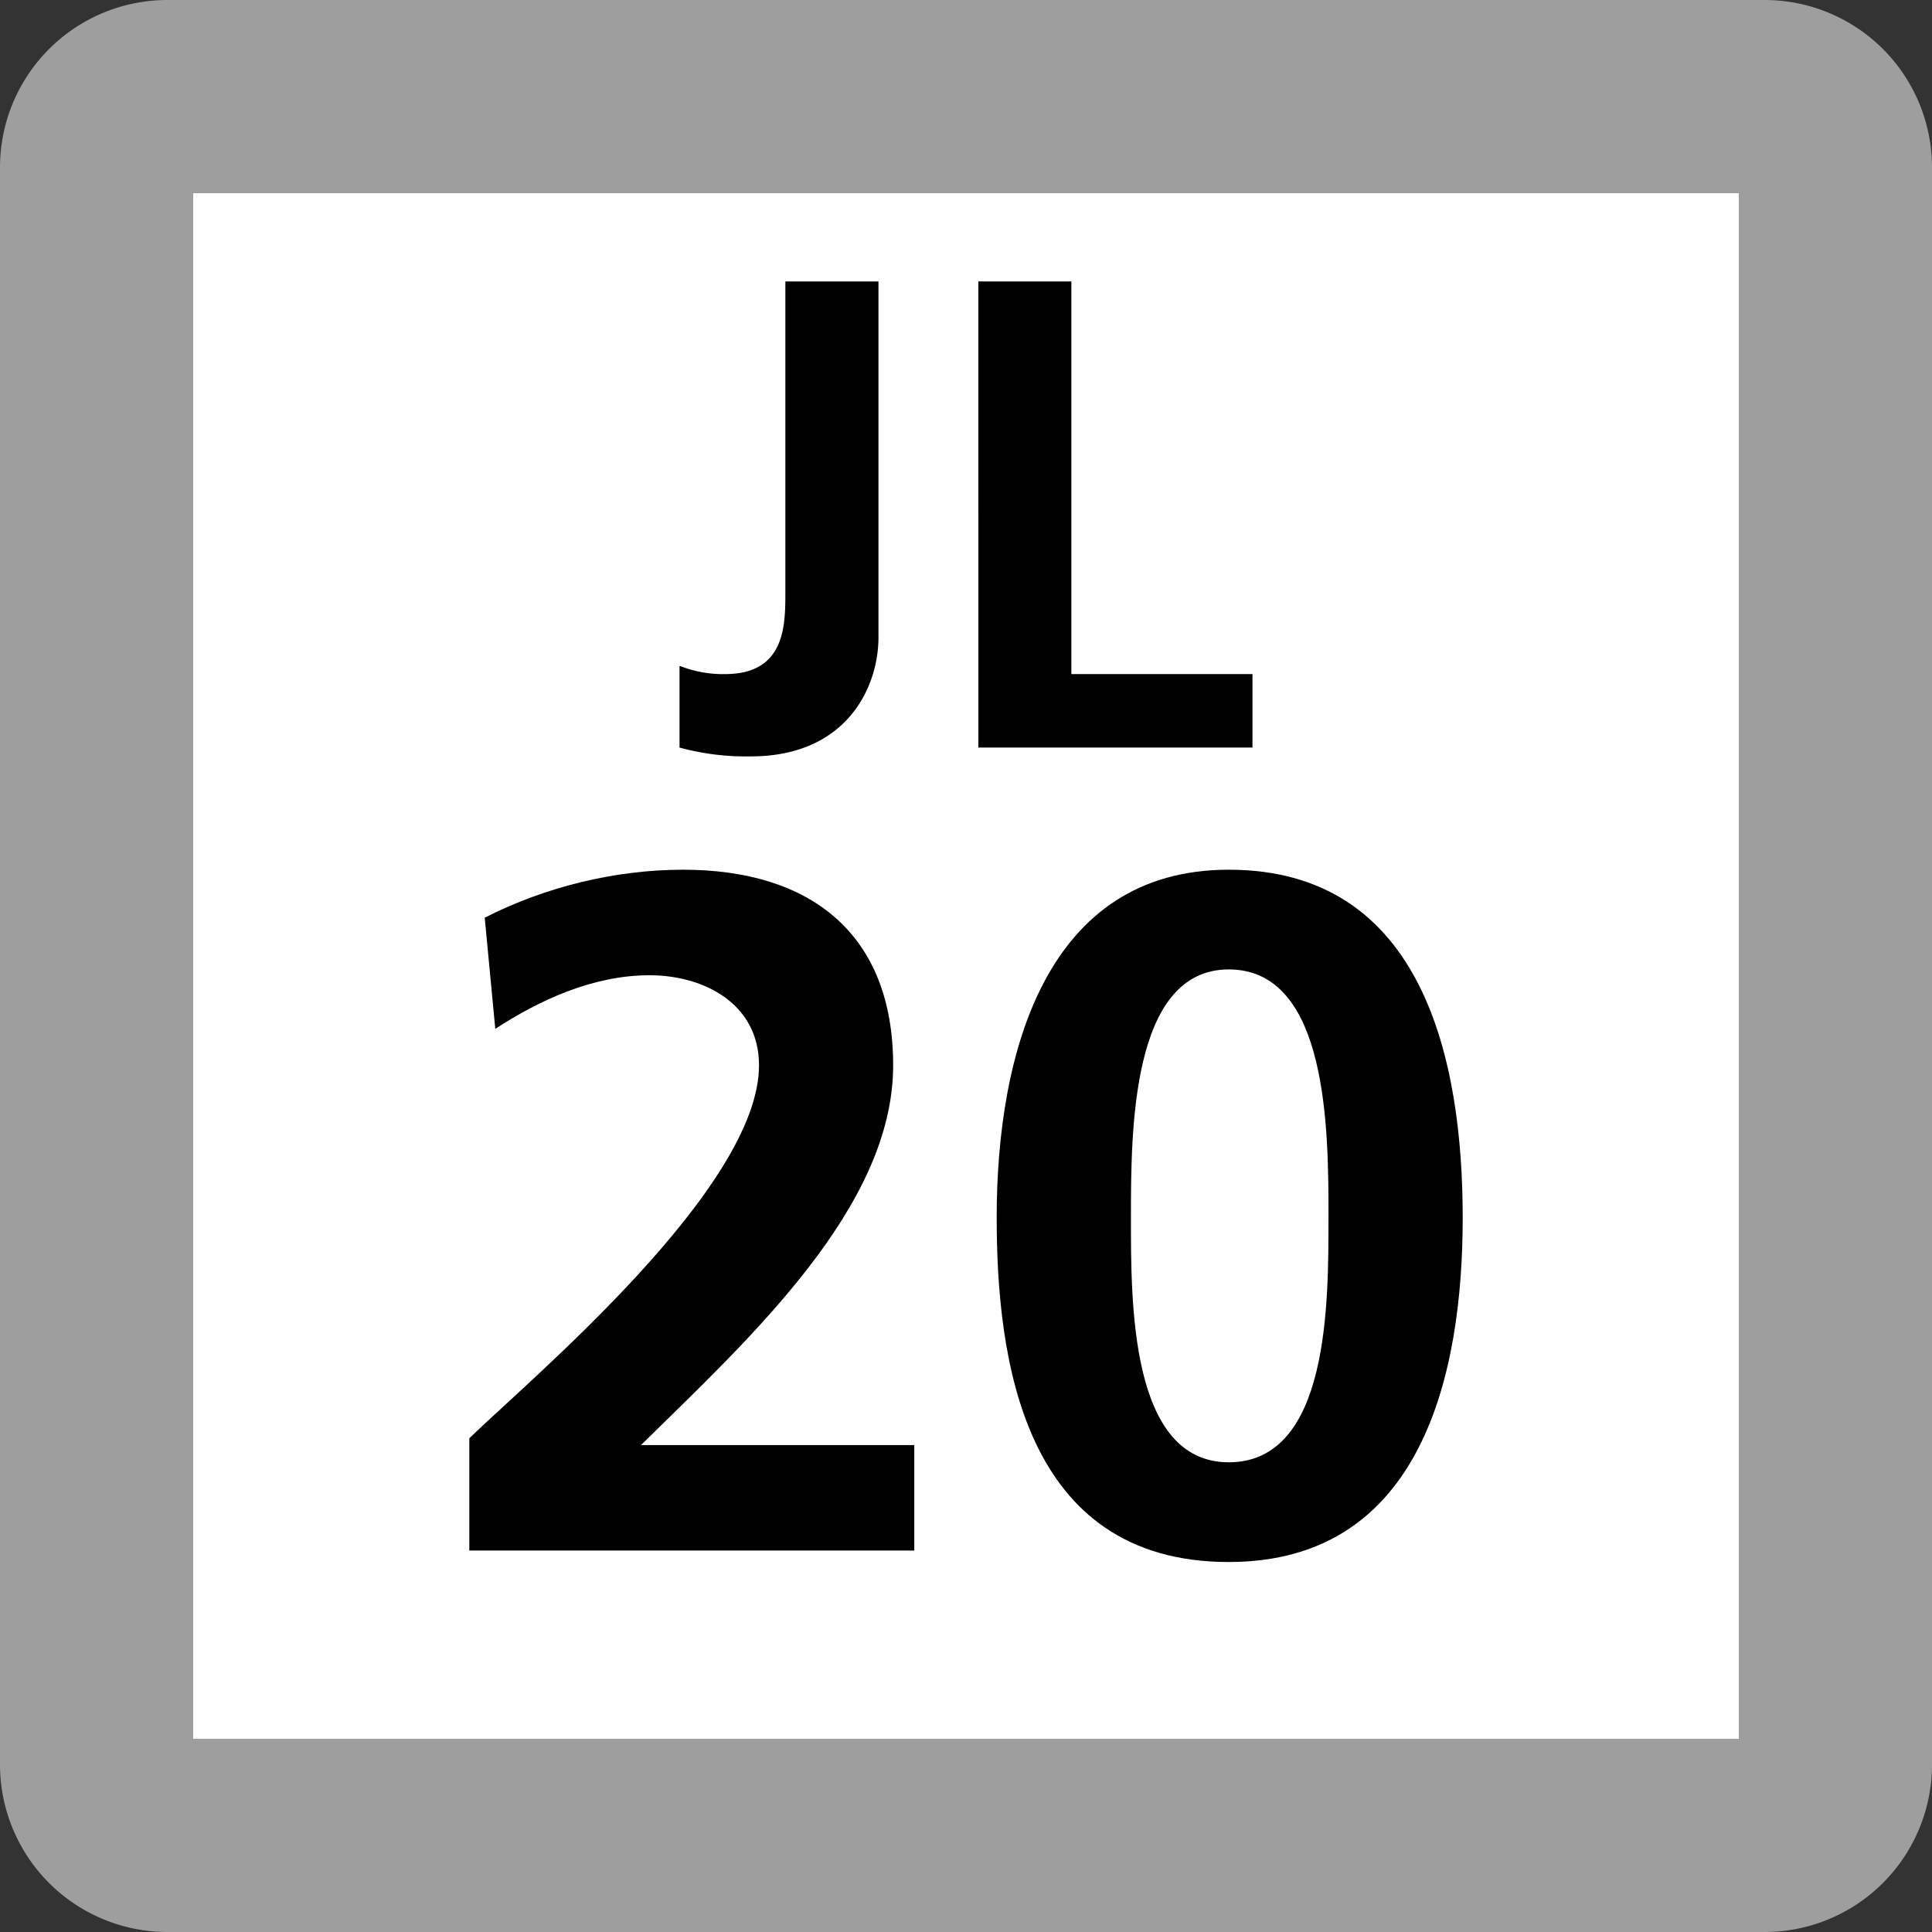 <svg xmlns="http://www.w3.org/2000/svg" xmlns:xlink="http://www.w3.org/1999/xlink" width="75" height="75"><rect width="100%" height="100%" fill="#333333" stroke="none"/><defs><clipPath id="b"><path d="M6 .625h9v18.75H6Zm0 0"/></clipPath><clipPath id="c"><path d="M17 .625h12v18.75H17Zm0 0"/></clipPath><clipPath id="a"><path d="M0 0h35v20H0z"/></clipPath><clipPath id="e"><path d="M2 .762h18v26.875H2Zm0 0"/></clipPath><clipPath id="f"><path d="M22 .762h19v26.875H22Zm0 0"/></clipPath><clipPath id="d"><path d="M0 0h43v28H0z"/></clipPath><clipPath id="g"><path d="M0 0h75v75H0z"/></clipPath><g id="h" clip-path="url(#a)"><g clip-path="url(#b)"><path d="M6.418 15.86c.55.214 1.137.32 1.727.308 2.343 0 2.343-1.887 2.343-3.195V.926h3.614v13.82c0 1.926-1.23 4.617-4.957 4.617a9.8 9.8 0 0 1-2.766-.343v-3.16Zm0 0"/></g><g clip-path="url(#c)"><path d="M17.98.926h3.61v15.242h7.031v2.852h-10.64Zm0 0"/></g></g><g id="i" clip-path="url(#d)"><g clip-path="url(#e)"><path d="M2.219 27.191v-4.359c2.422-2.344 11.246-9.715 11.246-14.477 0-2.382-2.125-3.496-4.25-3.496-2.195 0-4.277.965-5.988 2.082l-.41-4.316C5.16 1.43 7.874.762 10.52.762c4.949 0 8.152 2.492 8.152 7.593 0 5.508-5.547 10.575-9.79 14.743h10.61v4.093z"/></g><g clip-path="url(#f)"><path d="M22.691 14.273C22.691 7.758 24.664.762 31.7.762c7.594 0 9.082 7.48 9.082 13.511 0 6.032-1.562 13.364-9.082 13.364-8.004 0-9.008-7.926-9.008-13.364m12.88 0c0-3.347 0-9.64-3.872-9.64-3.797 0-3.797 6.293-3.797 9.64 0 3.278-.039 9.493 3.797 9.493 3.91 0 3.871-6.215 3.871-9.493m0 0"/></g></g><g id="j" clip-path="url(#g)"><path fill="#9E9E9F" d="M0 68.5v-62A6.5 6.5 0 0 1 6.5 0h62A6.5 6.5 0 0 1 75 6.5v62a6.5 6.5 0 0 1-6.5 6.5h-62A6.5 6.5 0 0 1 0 68.5m0 0"/><path fill="#FFF" d="M7.5 67.5v-60h60v60Zm0 0"/><use xlink:href="#h" transform="translate(20 10)"/><use xlink:href="#i" transform="translate(16 33)"/></g></defs><use xlink:href="#j"/></svg>